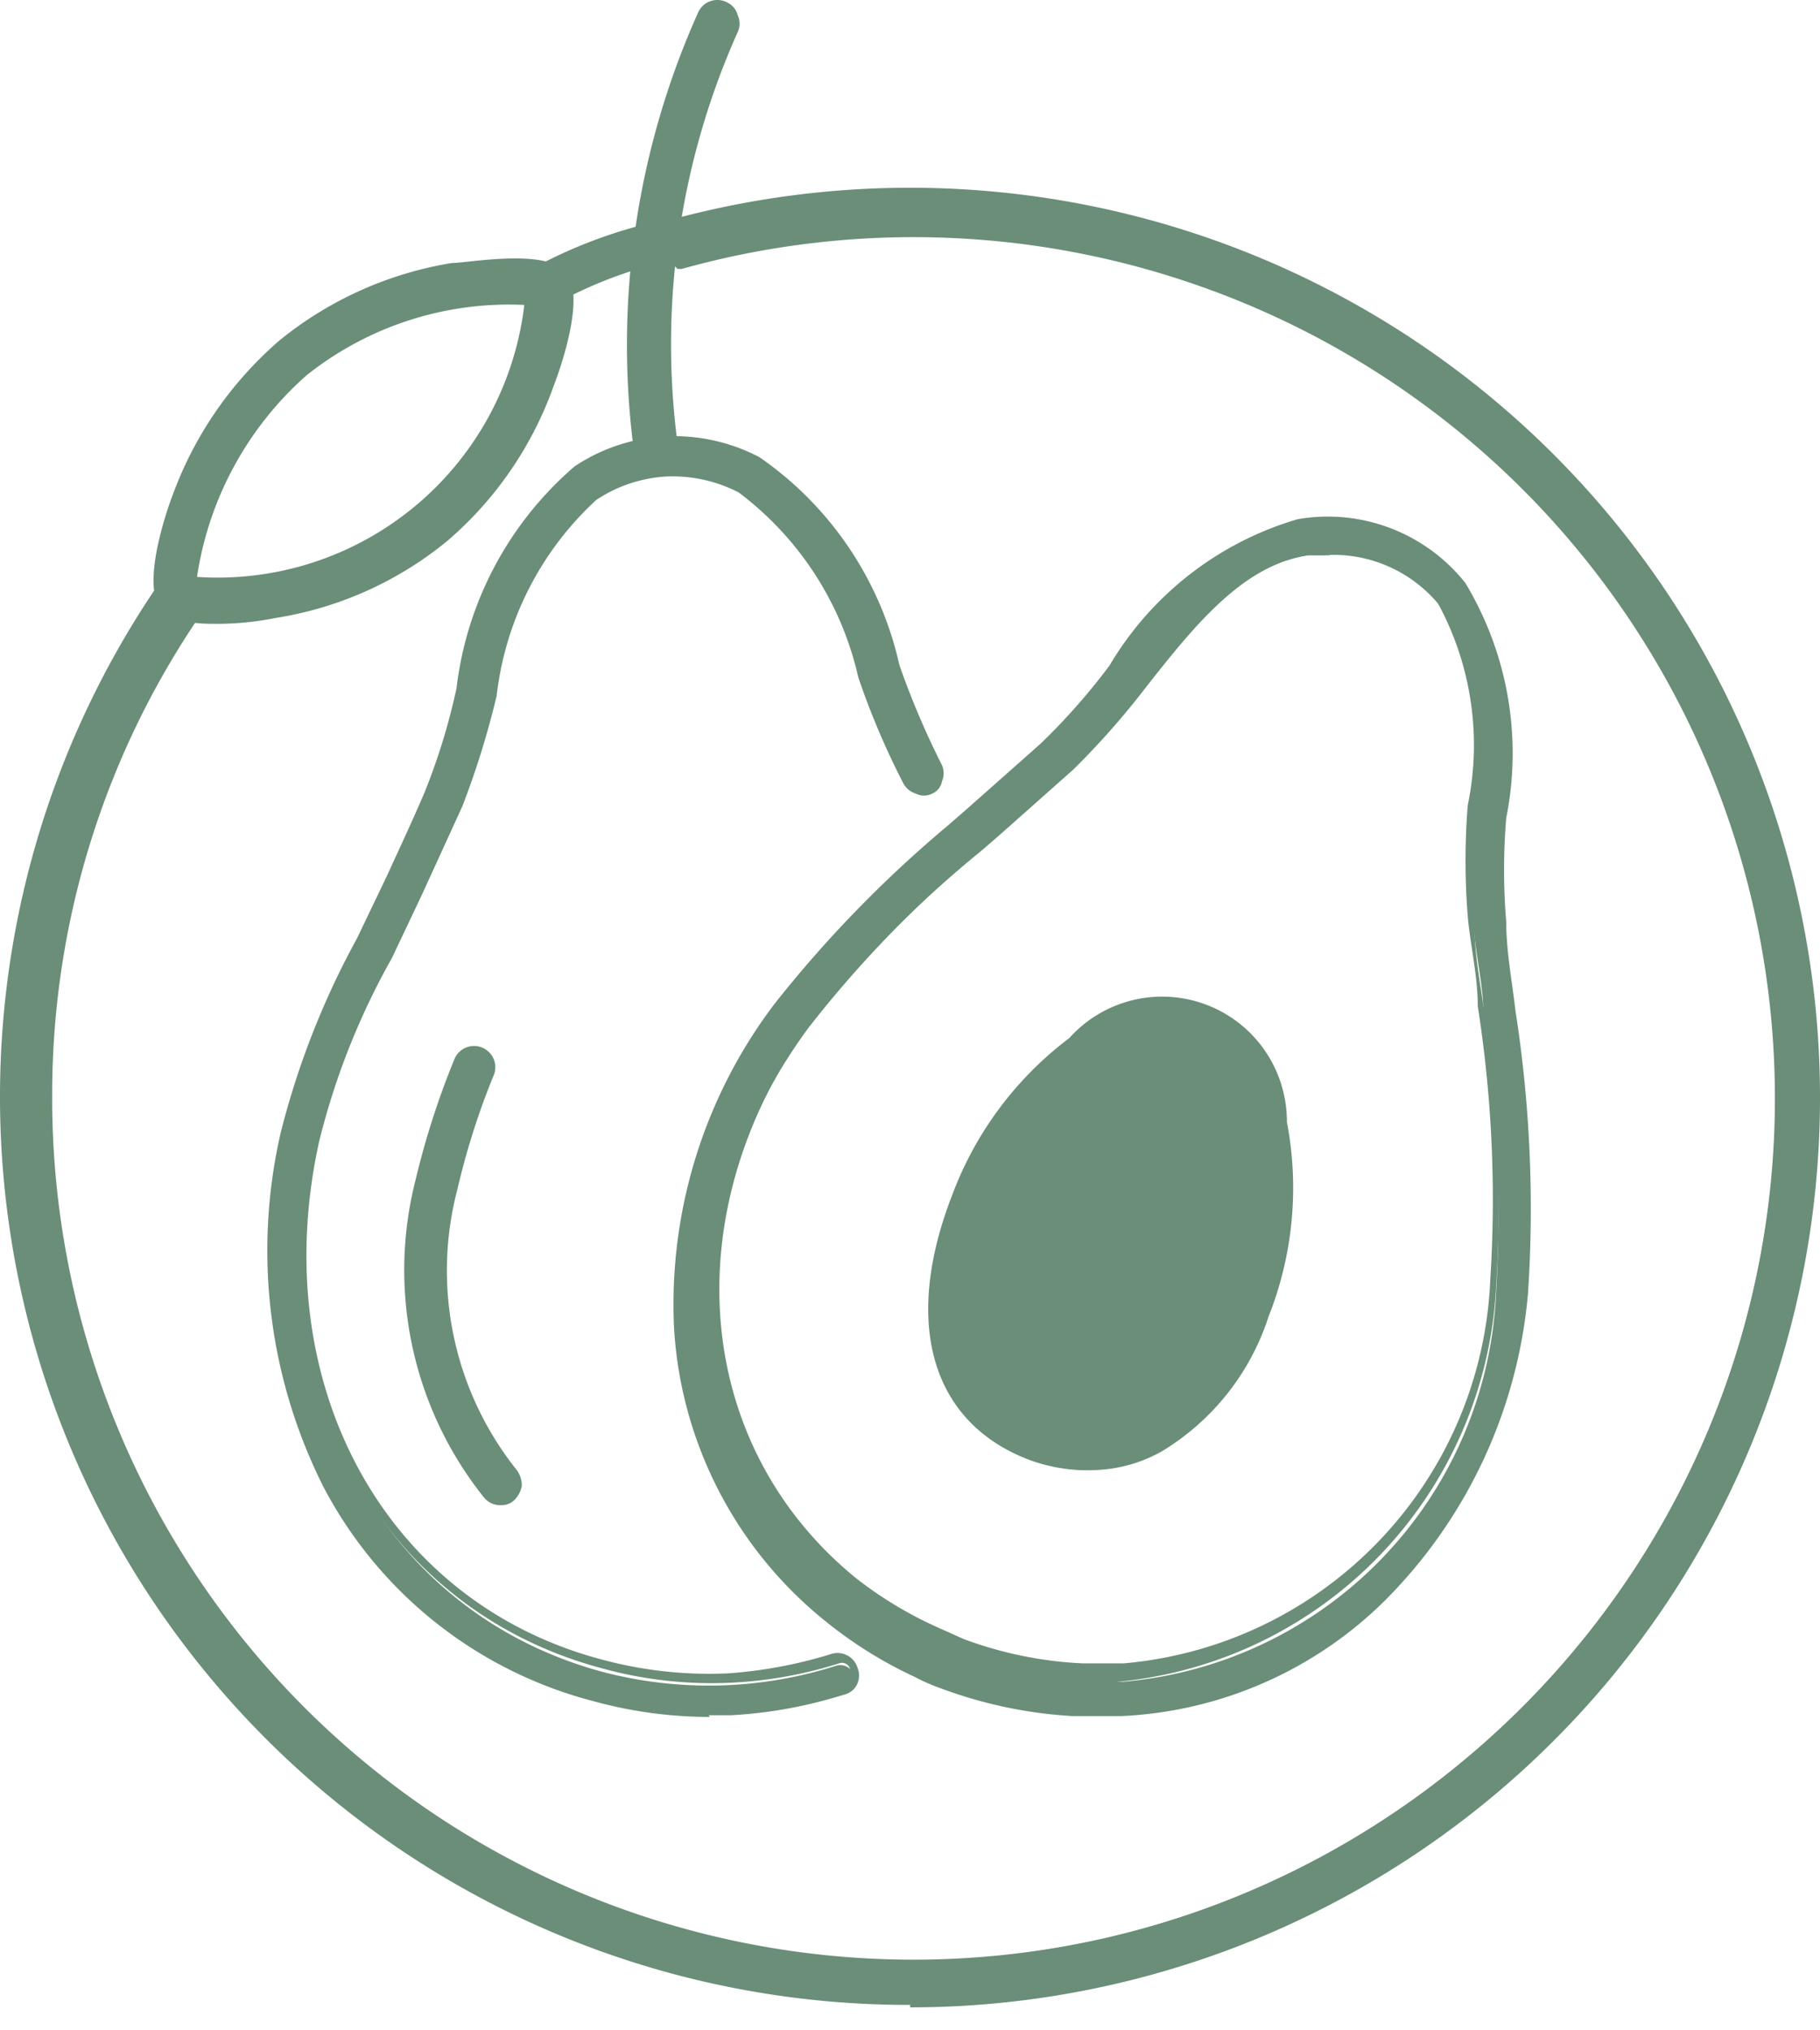<svg viewBox="0 0 52 58" fill="none" xmlns="http://www.w3.org/2000/svg"><path d="M26.005 5.507a25.287 25.287 0 00-7.415 1.1l.814.86c2.15-.594 4.37-.9 6.6-.908A24.735 24.735 0 0148.853 21.82a24.717 24.717 0 01-5.36 26.943A24.732 24.732 0 011.275 31.282a24.456 24.456 0 014.472-14.13l-.31.166-.24-1.195a25.747 25.747 0 0015.827 40.394 25.764 25.764 0 0028.414-14.496 25.746 25.746 0 00-7.477-31.003 25.763 25.763 0 00-15.956-5.511z" fill="#6A8E77"/><path d="M26.005 57.273A25.955 25.955 0 012.812 43.076 25.937 25.937 0 015.03 15.98l.311-.407.263 1.41.837-.43-.526.742a24.264 24.264 0 00-4.424 13.987 24.6 24.6 0 0016.694 23.392 24.617 24.617 0 0027.492-8.385A24.6 24.6 0 0034.564 8.275a24.617 24.617 0 00-15.088-.592h-.12l-1.171-1.22h.334a26.005 26.005 0 0129.297 10.752 25.985 25.985 0 01-10.993 37.771 26.003 26.003 0 01-10.818 2.358v-.071zM5.078 16.625a25.316 25.316 0 00-4.64 14.633 25.556 25.556 0 0017.444 24.238 25.574 25.574 0 0028.53-8.837A25.556 25.556 0 0034.678 7.215a25.574 25.574 0 00-15.681-.537l.478.526a24.713 24.713 0 016.53-.908A24.974 24.974 0 0149.09 21.689a24.956 24.956 0 01-5.397 27.212A24.97 24.97 0 011.06 31.258a24.694 24.694 0 014.186-13.796l-.168-.837z" fill="#6A8E77"/><path d="M20.935 48.833a13.134 13.134 0 01-3.946-.407 11.96 11.96 0 01-7.582-6.05 14.725 14.725 0 01-1.196-9.97 33.47 33.47 0 013.014-7.317c.382-.813.765-1.65 1.124-2.39.381-.974.693-1.972.933-2.99a9.563 9.563 0 013.276-6.216 5.143 5.143 0 012.512-.837 4.785 4.785 0 012.582.574 9.564 9.564 0 013.923 5.834c.337.992.745 1.96 1.22 2.893a.43.43 0 01-.144.574.454.454 0 01-.574-.167 21.94 21.94 0 01-1.291-3.013 9.085 9.085 0 00-3.492-5.38 4.378 4.378 0 00-2.177-.478 4.497 4.497 0 00-2.104.693 9.204 9.204 0 00-2.918 5.715 20.968 20.968 0 01-.98 3.132 79.637 79.637 0 01-1.125 2.51 34.046 34.046 0 00-2.966 7.174c-1.53 7.03 1.914 13.342 8.18 15.04 2.195.578 4.51.52 6.673-.168a.407.407 0 01.526.287.43.43 0 01-.263.526 12.751 12.751 0 01-3.205.43z" fill="#6A8E77"/><path d="M20.29 49.047a12.55 12.55 0 01-3.349-.454 12.151 12.151 0 01-7.701-6.121 15.012 15.012 0 01-1.22-10.114 23.497 23.497 0 012.177-5.547l.86-1.794c.36-.789.742-1.602 1.077-2.39.387-.961.691-1.953.909-2.965a9.898 9.898 0 013.372-6.337 5.12 5.12 0 012.607-.86 5.239 5.239 0 012.679.597 9.803 9.803 0 013.994 5.93c.342.982.75 1.94 1.22 2.87.06.145.06.308 0 .454a.478.478 0 01-.288.358.503.503 0 01-.454 0 .622.622 0 01-.359-.287 22.274 22.274 0 01-1.291-3.036 9.11 9.11 0 00-3.42-5.285 4.115 4.115 0 00-2.057-.454 4.02 4.02 0 00-2.01.67 8.99 8.99 0 00-2.846 5.595 24.547 24.547 0 01-.98 3.156l-1.148 2.51-.861 1.818a20.801 20.801 0 00-2.08 5.236c-1.532 6.91 1.865 13.15 8.035 14.8 1.176.322 2.394.459 3.612.407a12.942 12.942 0 002.965-.55.598.598 0 01.766.383c.06.145.06.309 0 .454a.525.525 0 01-.359.31 12.97 12.97 0 01-3.253.598h-.646l.048.048zm-.957-36.296h-.24a4.904 4.904 0 00-2.391.79 9.563 9.563 0 00-3.205 6.096 20.792 20.792 0 01-.933 3.037c-.358.79-.741 1.602-1.1 2.391a63.61 63.61 0 01-.861 1.793 23.549 23.549 0 00-2.152 5.452 14.51 14.51 0 001.195 9.851 11.789 11.789 0 007.462 5.954c1.264.33 2.57.475 3.875.43a13.376 13.376 0 003.157-.598s.12 0 .143-.12a.407.407 0 000-.166.24.24 0 00-.31-.144 12.12 12.12 0 01-3.038.55 11.77 11.77 0 01-3.73-.407c-6.387-1.697-9.879-8.105-8.324-15.254a22.305 22.305 0 012.105-5.356c.287-.598.598-1.172.885-1.794.287-.621.765-1.65 1.124-2.51.397-1.002.716-2.034.956-3.084a9.371 9.371 0 013.014-5.858 4.521 4.521 0 012.2-.718 4.378 4.378 0 012.248.502 9.133 9.133 0 013.588 5.476c.35 1.029.782 2.028 1.291 2.988a.287.287 0 000 .12h.192v-.143a.143.143 0 000-.168 23.916 23.916 0 01-1.22-2.917 9.564 9.564 0 00-3.827-5.738 4.951 4.951 0 00-2.104-.455z" fill="#6A8E77"/><path d="M14.31 42.807a.479.479 0 01-.335-.144 10.111 10.111 0 01-1.913-8.895 20.24 20.24 0 011.1-3.466.43.43 0 01.55-.24.455.455 0 01.24.55 19.53 19.53 0 00-1.077 3.324 9.25 9.25 0 001.746 8.177.43.43 0 010 .598.36.36 0 01-.311.096z" fill="#6A8E77"/><path d="M14.286 42.998a.597.597 0 01-.454-.215 10.399 10.399 0 01-1.962-9.062 23.208 23.208 0 011.125-3.491.607.607 0 011.124.454 21.38 21.38 0 00-1.053 3.3 9.132 9.132 0 001.698 8.01.74.74 0 01.144.454.766.766 0 01-.215.407.526.526 0 01-.36.143h-.047zm-.717-12.768a.215.215 0 00-.216.143 20.083 20.083 0 00-1.1 3.444 9.896 9.896 0 001.866 8.727c.061.024.13.024.191 0h.143a.359.359 0 000-.167.457.457 0 000-.168 9.418 9.418 0 01-1.793-8.32 21.521 21.521 0 011.076-3.372.24.24 0 00-.12-.31l-.047.023zm5.117-17.215a.454.454 0 01-.43-.359A22.853 22.853 0 0120.098.438a.43.43 0 01.765.383 22.065 22.065 0 00-1.77 11.692.43.43 0 01-.335.502h-.072z" fill="#6A8E77"/><path d="M18.687 13.206a.621.621 0 01-.598-.502A23.187 23.187 0 0119.954.341a.599.599 0 01.837-.263.55.55 0 01.287.358.574.574 0 010 .479 21.825 21.825 0 00-1.746 11.548.621.621 0 01-.502.718l-.143.024zM20.504.39a.239.239 0 00-.143.12 22.543 22.543 0 00-1.818 12.122c0 .12 0 .167.24.191a.24.24 0 00.19-.287A22.613 22.613 0 0120.768.724a.217.217 0 000-.167.144.144 0 00-.12-.143L20.505.39zM6.011 17.63a1.914 1.914 0 01-1.339-.36c-.526-.645.335-2.964.359-3.084A10.568 10.568 0 018.044 9.86a10.381 10.381 0 014.784-2.152s2.559-.43 3.06.19c.503.623-.334 2.966-.358 3.062a10.186 10.186 0 01-2.99 4.351 10.478 10.478 0 01-4.783 2.176c-.579.08-1.162.128-1.746.143zm-.574-.98a9.377 9.377 0 006.554-2.057 9.3 9.3 0 003.18-6.05 9.33 9.33 0 00-6.529 2.033 9.563 9.563 0 00-3.205 6.073z" fill="#6A8E77"/><path d="M6.083 17.82c-.765 0-1.244-.143-1.483-.43-.598-.717.24-3.013.335-3.252a10.664 10.664 0 013.062-4.423 10.477 10.477 0 014.902-2.2c.455 0 2.703-.43 3.277.263.574.693-.191 2.821-.359 3.252a10.425 10.425 0 01-3.037 4.423 10.237 10.237 0 01-4.903 2.2 8.56 8.56 0 01-1.794.167zm0-.382a11.265 11.265 0 001.65-.144 10.524 10.524 0 004.784-2.128 10.28 10.28 0 002.942-4.28c.31-.884.717-2.39.382-2.869-.334-.478-1.96-.287-2.894-.12a9.568 9.568 0 00-7.677 6.36c-.335.91-.741 2.392-.407 2.894.335.502.36.287 1.196.287h.024zm0-.55c-.23.033-.463.033-.693 0h-.144v-.144a9.563 9.563 0 013.277-6.216 9.568 9.568 0 016.696-2.08h.144v.167a9.563 9.563 0 01-3.253 6.192 9.928 9.928 0 01-6.027 2.08zm-.454-.407a8.827 8.827 0 009.351-7.77 9.282 9.282 0 00-6.218 2.008 9.564 9.564 0 00-3.133 5.762z" fill="#6A8E77"/><path d="M15.672 8.544a.406.406 0 01-.383-.216.406.406 0 01.192-.574 14.352 14.352 0 013.372-1.219.417.417 0 11.191.813 13.73 13.73 0 00-3.18 1.172l-.192.024z" fill="#6A8E77"/><path d="M15.674 8.687a.574.574 0 01-.527-.335.597.597 0 010-.454.574.574 0 01.311-.359 13.827 13.827 0 013.444-1.243.622.622 0 01.455 0 .599.599 0 01.263.382.574.574 0 010 .479.55.55 0 01-.383.263 12.467 12.467 0 00-3.157 1.147l-.406.12zm3.276-2.032a14.352 14.352 0 00-3.348 1.219.287.287 0 00-.12.12.262.262 0 000 .19.262.262 0 00.216.144 13.42 13.42 0 013.228-1.171.287.287 0 00.168-.12.215.215 0 000-.167.214.214 0 000-.144.167.167 0 00-.144-.024v-.047zm13.082 42.154a11.66 11.66 0 01-1.268 0 11.649 11.649 0 01-3.707-.766l-.765-.334a12.342 12.342 0 01-2.511-1.578 11.5 11.5 0 01-4.234-8.202 13.985 13.985 0 012.823-9.157 33.239 33.239 0 014.95-5.07l.526-.478a77.964 77.964 0 002.105-1.865 21.043 21.043 0 001.985-2.247 9.208 9.208 0 015.262-4.137 5 5 0 012.511.263c.81.307 1.52.828 2.057 1.507a9.322 9.322 0 011.124 6.599 18.077 18.077 0 000 2.989c0 .837.168 1.697.263 2.534a36.25 36.25 0 01.36 8.034 14.057 14.057 0 01-4.043 8.703 11.505 11.505 0 01-7.438 3.205zM37.82 15.86h-.43c-1.938.287-3.373 2.08-4.784 3.802-.622.85-1.31 1.65-2.057 2.39l-2.128 1.89-.527.454a32.62 32.62 0 00-4.783 4.95c-4.066 5.499-3.54 12.313 1.244 16.21a11.31 11.31 0 002.391 1.46c.224.118.456.222.694.31 1.11.426 2.28.668 3.468.717h1.172a11.672 11.672 0 0010.667-11.142 37.866 37.866 0 00-.359-7.866c0-.837-.215-1.698-.287-2.559a19.385 19.385 0 010-3.108 8.773 8.773 0 00-.933-6.026A3.921 3.921 0 0039.47 16.1a3.875 3.875 0 00-1.65-.239z" fill="#6A8E77"/><path d="M31.411 49.023h-.765a12.845 12.845 0 01-3.755-.789 5.666 5.666 0 01-.766-.335 12.149 12.149 0 01-2.559-1.602 11.62 11.62 0 01-4.305-8.32 14.2 14.2 0 012.87-9.302 34.628 34.628 0 014.951-5.092l.55-.479 2.105-1.865a18.509 18.509 0 001.961-2.223 9.28 9.28 0 015.381-4.185 5.024 5.024 0 014.784 1.817 9.419 9.419 0 011.172 6.72 17.833 17.833 0 000 2.964c0 .837.167 1.698.263 2.535.417 2.672.538 5.383.359 8.082a14.154 14.154 0 01-4.114 8.799 11.434 11.434 0 01-7.51 3.275h-.622zm6.577-33.905a3.874 3.874 0 00-.741 0 9.064 9.064 0 00-5.166 4.065 21.183 21.183 0 01-2.01 2.271 53.085 53.085 0 01-2.104 1.866l-.526.478a33.713 33.713 0 00-4.903 5.021 13.817 13.817 0 00-2.798 9.038 11.165 11.165 0 004.16 8.083 11.817 11.817 0 002.392 1.53c.244.136.5.248.765.335 1.161.455 2.39.714 3.636.765h1.243a11.146 11.146 0 007.175-3.156 13.914 13.914 0 004.018-8.56 37.47 37.47 0 00-.358-8.01c0-.837-.216-1.698-.287-2.535-.07-1.003-.07-2.01 0-3.012a9.204 9.204 0 00-1.077-6.48 4.784 4.784 0 00-1.96-1.459 5.024 5.024 0 00-1.46-.239zm-6.553 33.068h-.646a11.268 11.268 0 01-3.516-.74l-.67-.288a12.893 12.893 0 01-2.39-1.506c-4.784-3.945-5.406-10.88-1.292-16.474a34.121 34.121 0 014.783-4.974l.55-.454 2.105-1.889c.749-.74 1.437-1.54 2.057-2.391a8.848 8.848 0 014.783-3.897h.454a4.642 4.642 0 011.722.262c.694.28 1.303.733 1.77 1.316a8.868 8.868 0 01.98 6.145 19.386 19.386 0 000 3.108c0 .813.168 1.674.264 2.391a37.06 37.06 0 01.359 7.938 11.954 11.954 0 01-10.81 11.31l-.503.143zm6.553-32.326h-.597c-1.866.262-3.277 2.032-4.617 3.73a22.78 22.78 0 01-2.104 2.39l-2.129 1.89-.526.454a33.215 33.215 0 00-4.784 4.782c-3.994 5.427-3.467 12.146 1.22 15.972a11.244 11.244 0 002.392 1.435l.694.31c1.089.407 2.235.64 3.396.694h1.172A11.482 11.482 0 0042.58 36.542a35.639 35.639 0 00-.358-7.795c0-.884-.216-1.745-.287-2.582a20.034 20.034 0 010-3.156 8.487 8.487 0 00-.91-5.882 3.658 3.658 0 00-2.965-1.435l-.072.168z" fill="#6A8E77"/><path d="M31.339 41.993a4.785 4.785 0 01-1.985-.31c-2.75-1.076-3.564-3.898-2.153-7.532a9.972 9.972 0 013.349-4.495 3.564 3.564 0 016.218 2.39 9.992 9.992 0 01-.526 5.572 7.006 7.006 0 01-3.061 3.85 4.162 4.162 0 01-1.842.525z" fill="#6A8E77"/><path d="M33.516 28.724a4.785 4.785 0 00-2.846 1.1 9.779 9.779 0 00-3.301 4.4c-1.363 3.538-.598 6.24 2.057 7.172a4.78 4.78 0 001.913.335 4.45 4.45 0 001.746-.502 6.767 6.767 0 002.99-3.754 9.778 9.778 0 00.502-5.452 4.135 4.135 0 00-2.153-3.252 2.68 2.68 0 00-.908-.047zm-2.392 12.648a3.78 3.78 0 01-1.507-.31c-2.392-.933-3.085-3.372-1.794-6.671a9.564 9.564 0 013.133-4.209 5.047 5.047 0 012.392-1.004c.293-.026.587.015.861.12a3.802 3.802 0 011.89 2.893 9.562 9.562 0 01-.503 5.212 6.552 6.552 0 01-2.75 3.515 3.71 3.71 0 01-1.746.454h.024z" fill="#6A8E77"/></svg>